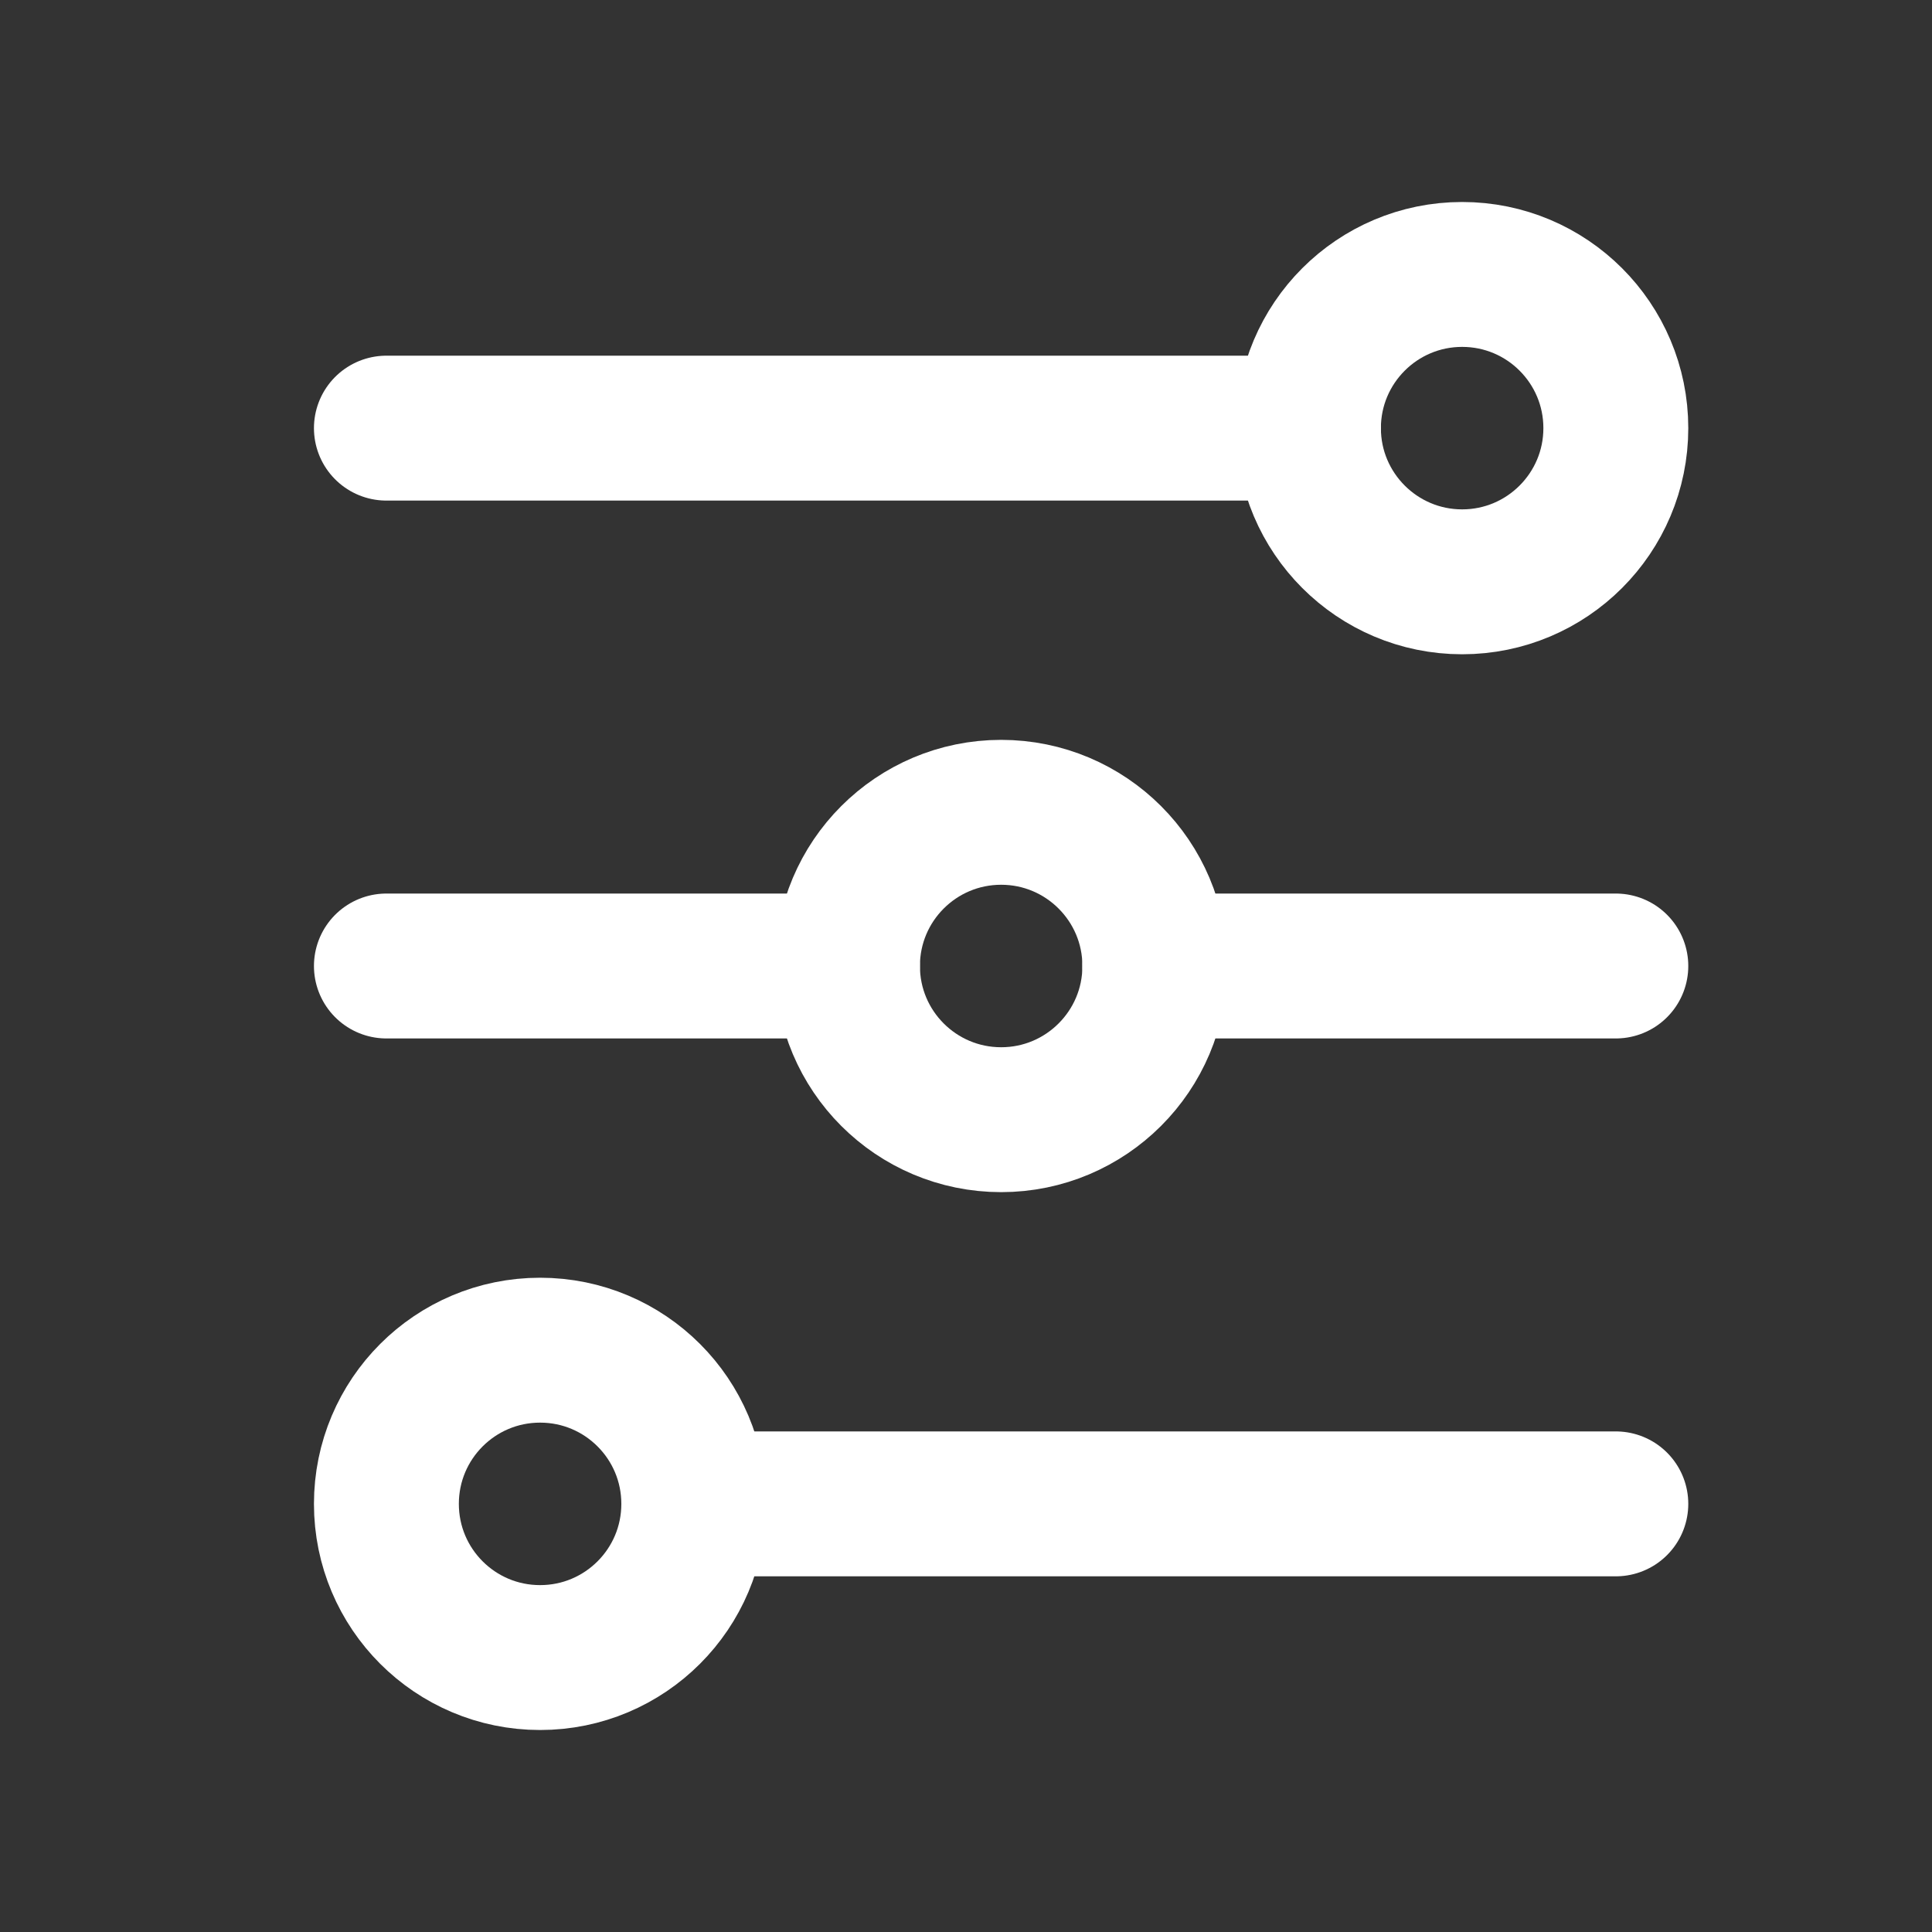 <svg width="20" height="20" viewBox="0 0 20 20" fill="none" xmlns="http://www.w3.org/2000/svg">
<rect x="0" y="0" width="20" height="20" fill="#333333" stroke="none"/>
<path d="M4 4.432H13.546" stroke="white" stroke-width="1.5" stroke-linecap="round"/>
<path d="M4 10H8.773" stroke="white" stroke-width="1.5" stroke-linecap="round"/>
<path d="M11.954 10H16.727" stroke="white" stroke-width="1.5" stroke-linecap="round"/>
<path d="M7.182 15.568H16.727" stroke="white" stroke-width="1.5" stroke-linecap="round"/>
<path d="M15.136 6.023C16.015 6.023 16.727 5.31 16.727 4.432C16.727 3.553 16.015 2.841 15.136 2.841C14.258 2.841 13.545 3.553 13.545 4.432C13.545 5.31 14.258 6.023 15.136 6.023Z" stroke="white" stroke-width="1.5" stroke-linecap="round"/>
<path d="M10.364 11.591C11.242 11.591 11.955 10.879 11.955 10C11.955 9.121 11.242 8.409 10.364 8.409C9.485 8.409 8.773 9.121 8.773 10C8.773 10.879 9.485 11.591 10.364 11.591Z" stroke="white" stroke-width="1.5" stroke-linecap="round"/>
<path d="M5.591 17.159C6.47 17.159 7.182 16.447 7.182 15.568C7.182 14.689 6.47 13.977 5.591 13.977C4.712 13.977 4 14.689 4 15.568C4 16.447 4.712 17.159 5.591 17.159Z" stroke="white" stroke-width="1.5" stroke-linecap="round"/>
</svg>
